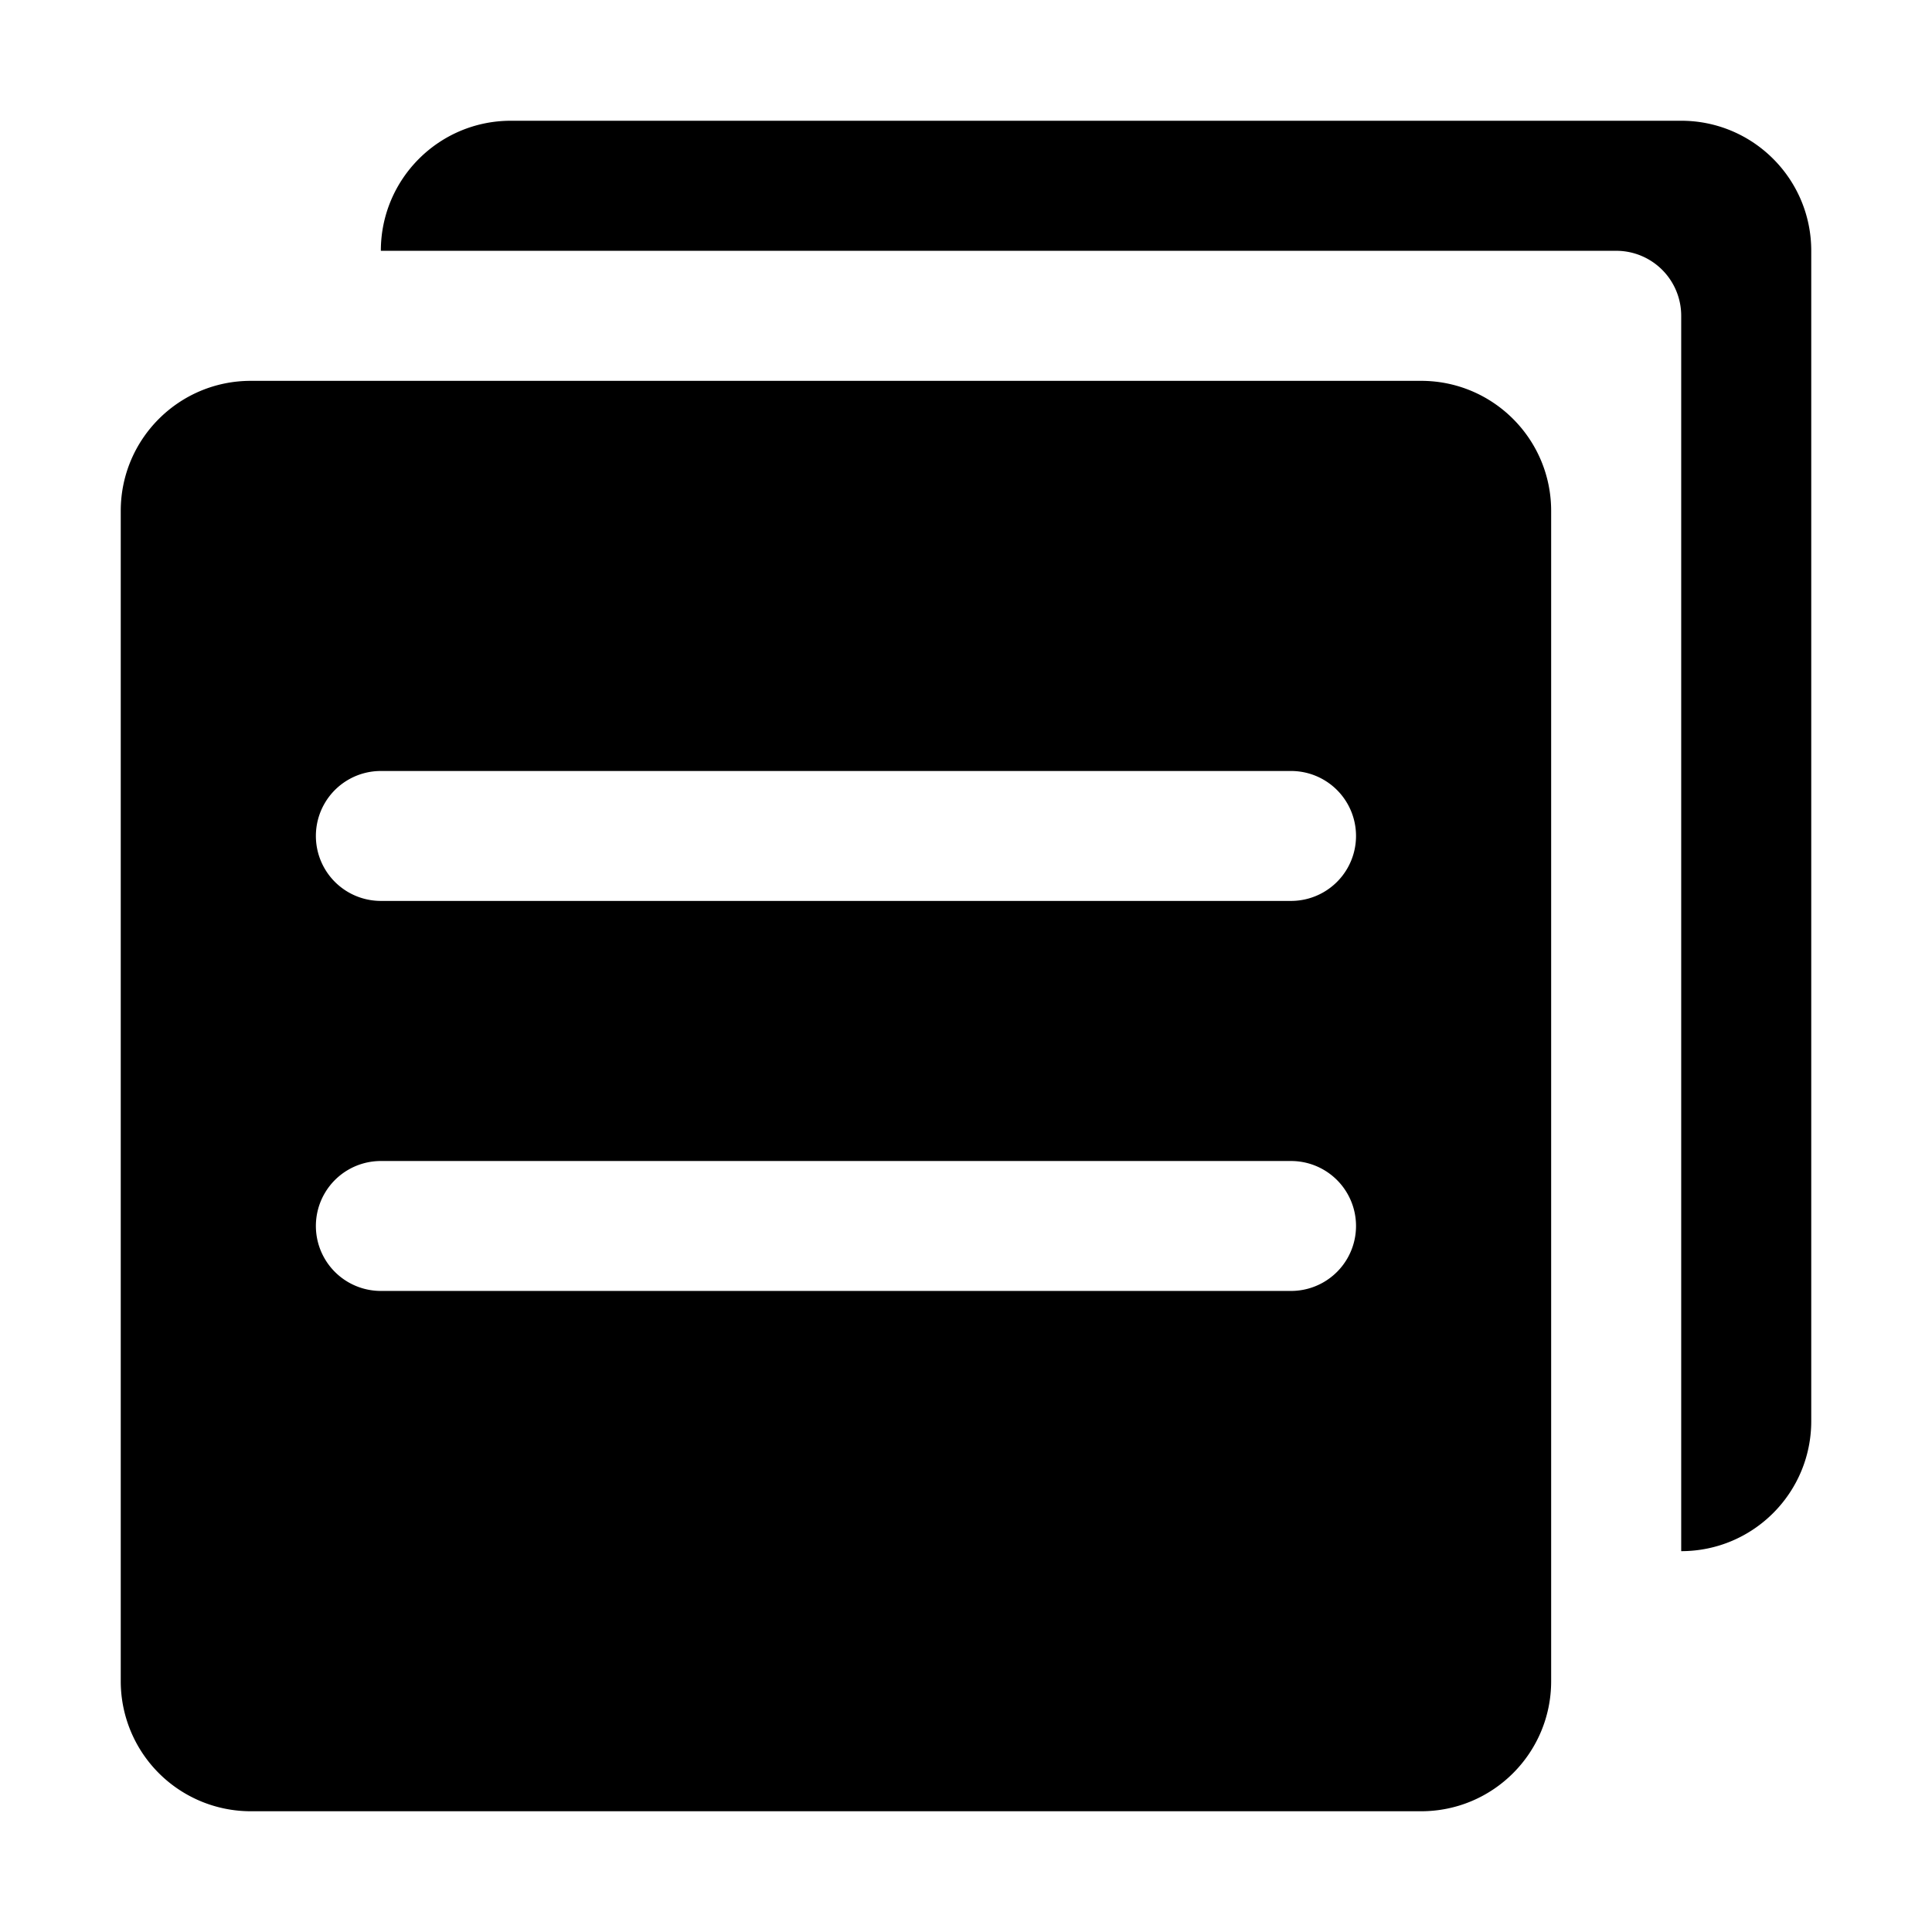 <?xml version="1.0" standalone="no"?><!DOCTYPE svg PUBLIC "-//W3C//DTD SVG 1.1//EN" "http://www.w3.org/Graphics/SVG/1.1/DTD/svg11.dtd"><svg t="1672563573755" class="icon" viewBox="0 0 1024 1024" version="1.1" xmlns="http://www.w3.org/2000/svg" p-id="18954" xmlns:xlink="http://www.w3.org/1999/xlink" width="64" height="64"><path d="M891.072 822.144V167.36a34.432 34.432 0 0 0-34.432-34.432H201.856C201.856 94.848 232.704 64 270.784 64h620.288C929.152 64 960 94.848 960 132.928v620.288c0 38.08-30.848 68.928-68.928 68.928z m-68.928-551.36v620.288c0 38.08-30.848 68.928-68.928 68.928H132.928A68.928 68.928 0 0 1 64 891.072V270.784c0-38.08 30.848-68.928 68.928-68.928h620.288c38.08 0 68.928 30.848 68.928 68.928z m-137.856 137.856H201.856a34.432 34.432 0 0 0 0 68.864h482.432a34.432 34.432 0 0 0 0-68.864z m0 206.72H201.856a34.432 34.432 0 0 0 0 68.864h482.432a34.432 34.432 0 0 0 0-68.864z" p-id="18955"></path></svg>